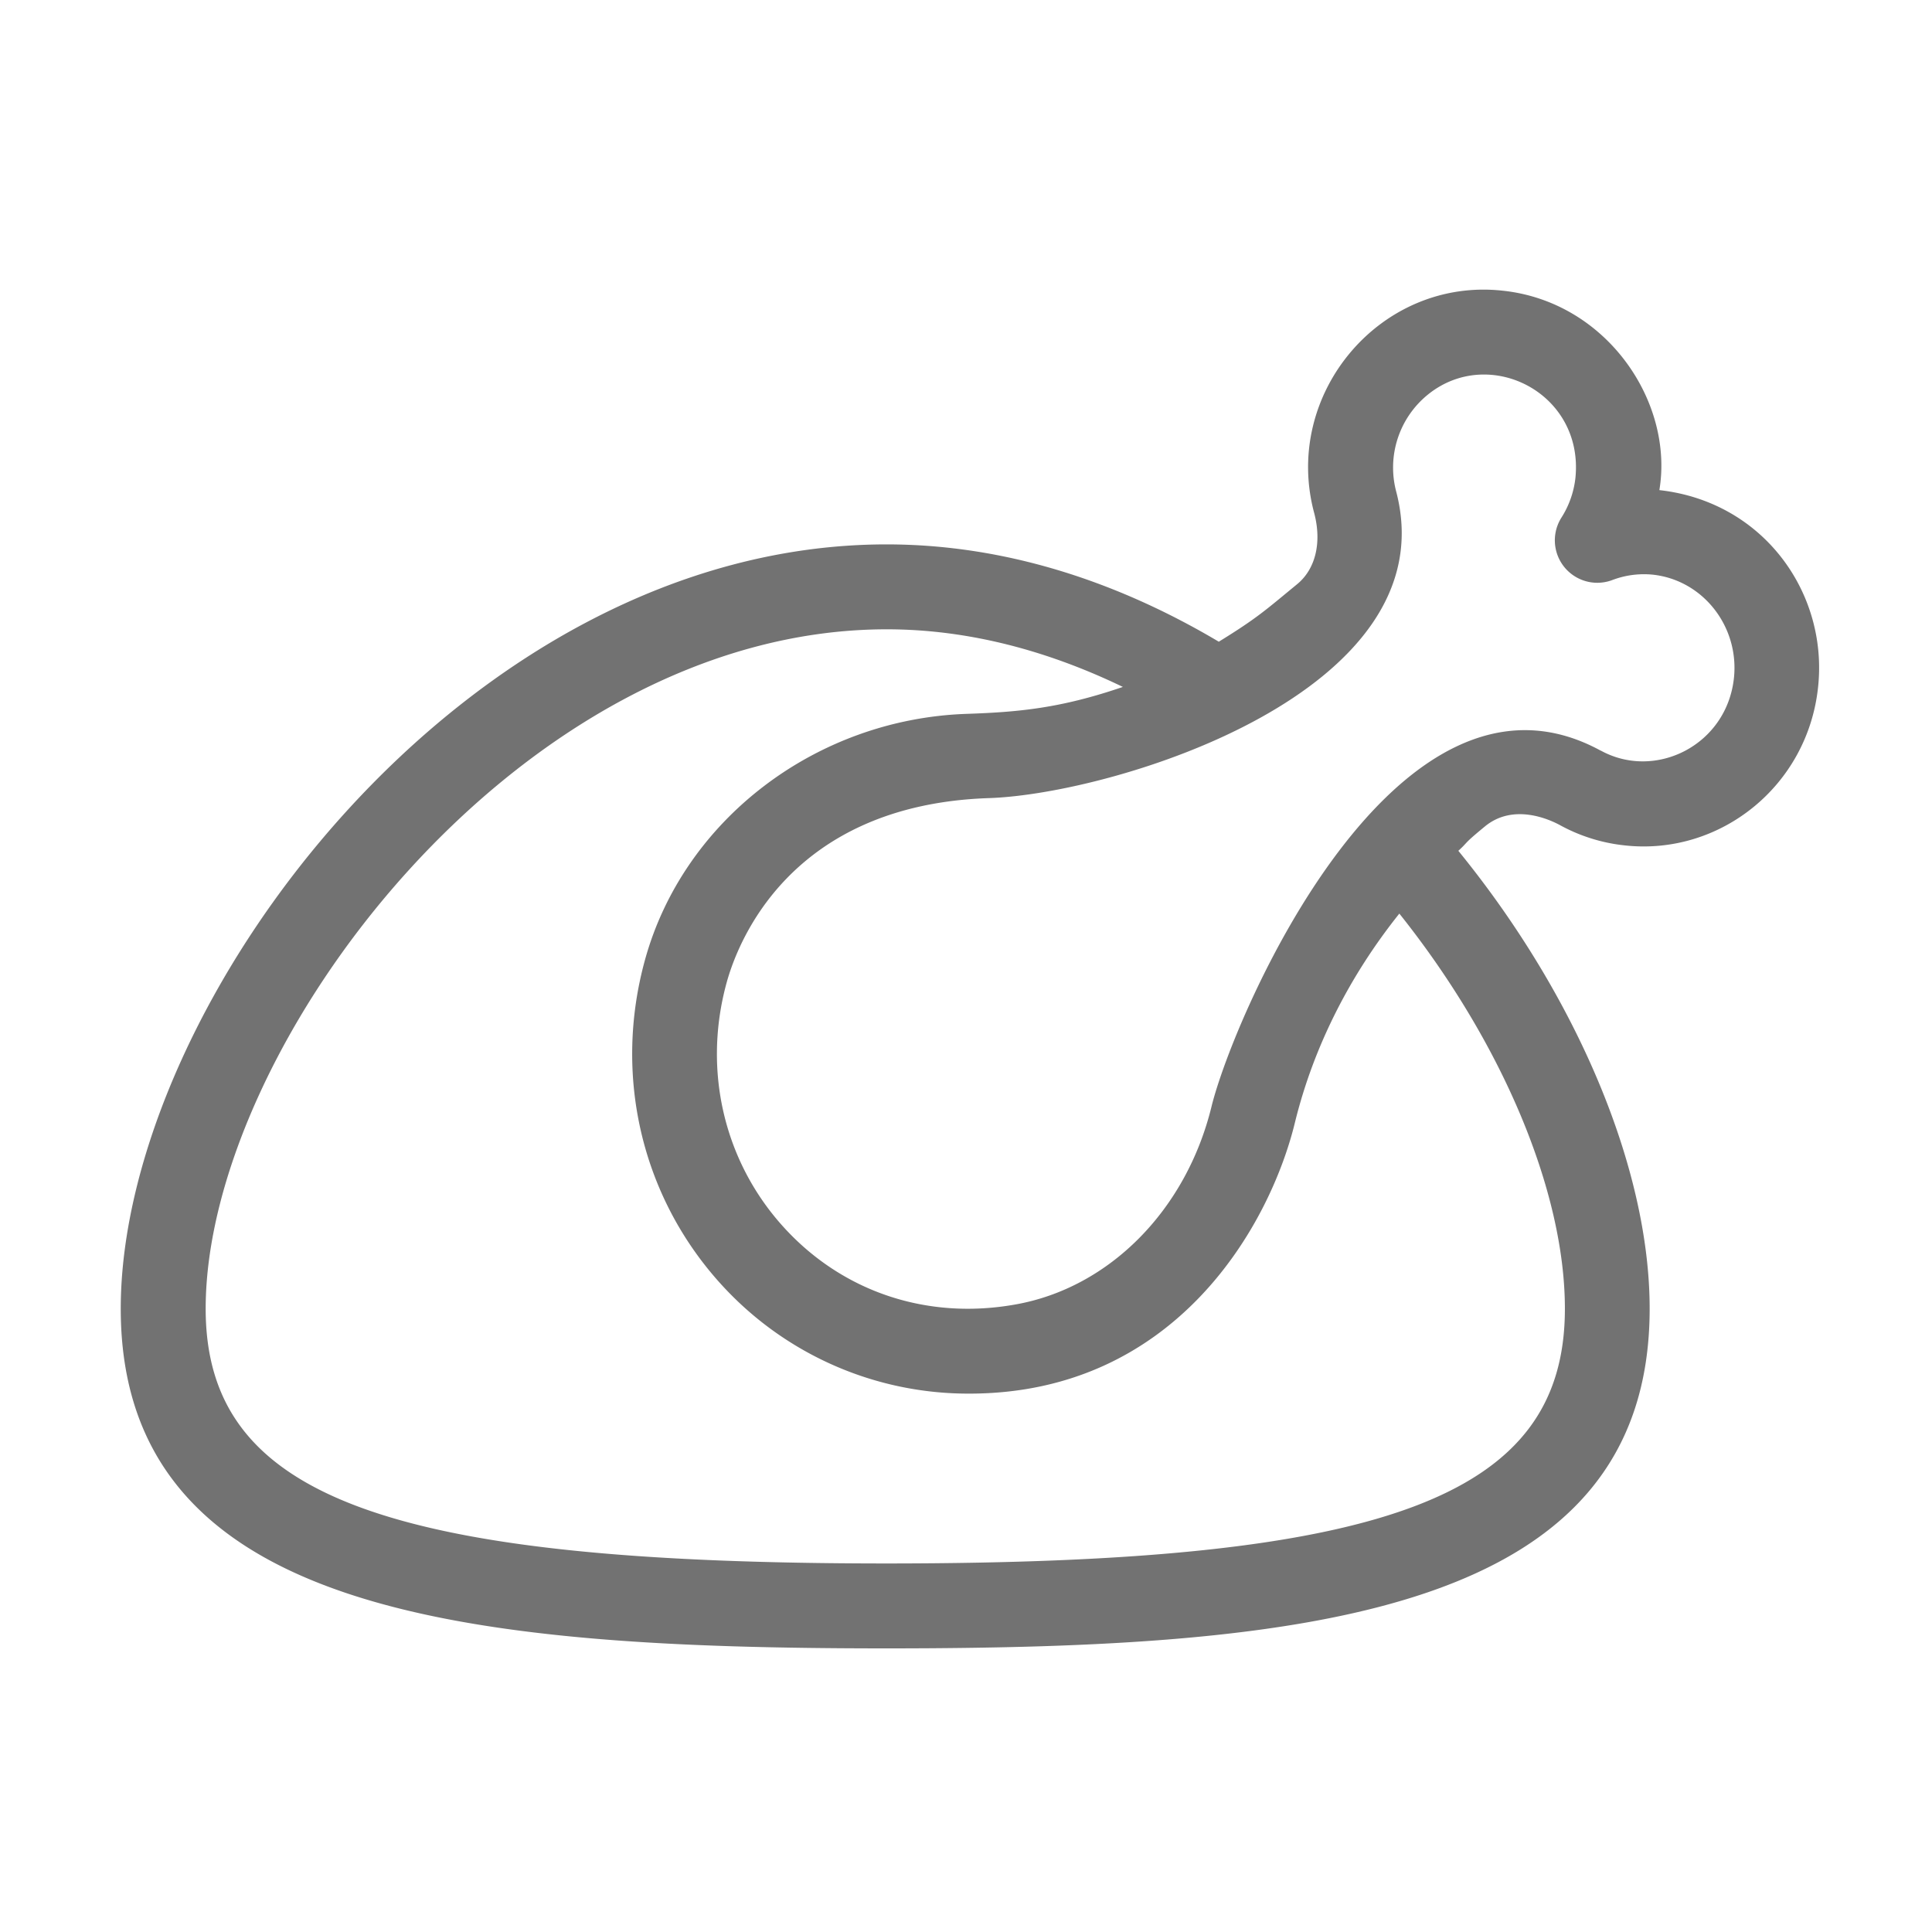﻿<?xml version='1.0' encoding='UTF-8'?>
<svg viewBox="-2 -4.797 32 32" xmlns="http://www.w3.org/2000/svg">
  <g transform="matrix(0.999, 0, 0, 0.999, 0, 0)">
    <g transform="matrix(0.044, 0, 0, 0.044, 0, 0)">
      <path d="M579.77, 75.55C585.29, 42.42 560.06, 4.66 520.89, 0.42C474.71, -4.76 437.6, 39.34 449.72, 84.25C452.62, 95.31 450.22, 105.31 443.26, 111.01C431.34, 120.8 428.26, 123.74 413.76, 132.67C375.87, 110.18 333.51, 96 288.56, 96C129.74, 96 0, 269.14 0, 384C0, 498.86 129.74, 512 288.56, 512C447.38, 512 576.11, 498.88 576.11, 384C576.11, 331.26 548.75, 266.37 504.02, 211.46C508.02, 207.82 505.57, 209.23 514.02, 202.29C524.78, 193.4 538.42, 199.67 542.32, 201.79A64.79 64.79 0 0 0 566.59, 209.41C602.59, 213.46 635.75, 187 639.59, 149.62C643.32, 114.29 619, 79.91 579.77, 75.55zM544.17, 384C544.17, 454.88 477.28, 480 288.57, 480C99.86, 480 32, 454.89 32, 384C32, 285.25 150, 128 288.61, 128C319.79, 128 349.75, 136.26 377.61, 149.71C354.51, 157.62 338.78, 159.19 318.74, 159.86C261.88, 161.8 212.05, 199.86 197.54, 252.56C185.54, 296.1 196.23, 341.76 226.12, 374.69A125.85 125.85 0 0 0 319.73, 416C397.6, 416 433, 352.47 442.41, 314C449.5, 285 463.36, 258.17 481.79, 235.12C520.4, 283.49 544.17, 339.62 544.17, 384zM557.68, 173.73C480.61, 131.64 419.44, 273.48 411, 307.89C401.42, 346.97 372.37, 376.23 337, 382.43C303.8, 388.34 271.91, 377.65 249.72, 353.2C227.22, 328.42 219.24, 294 228.32, 261.08C232.32, 246.57 251.75, 194.08 327.24, 191.6C374.53, 190 500.46, 151.48 480.58, 76A35.38 35.38 0 0 1 492.53, 39.57C515.65, 20.84 551.44, 38.94 548.13, 71.03A35.05 35.05 0 0 1 542.79, 86.03A16 16 0 0 0 561.92, 109.48A33.57 33.57 0 0 1 577.21, 107.4C596.15, 109.4 609.88, 126.88 607.88, 146.26C605.21, 171.67 578.3, 185.02 557.68, 173.69z" fill="#727272" fill-opacity="1" class="Black" />
    </g>
  </g>
</svg>